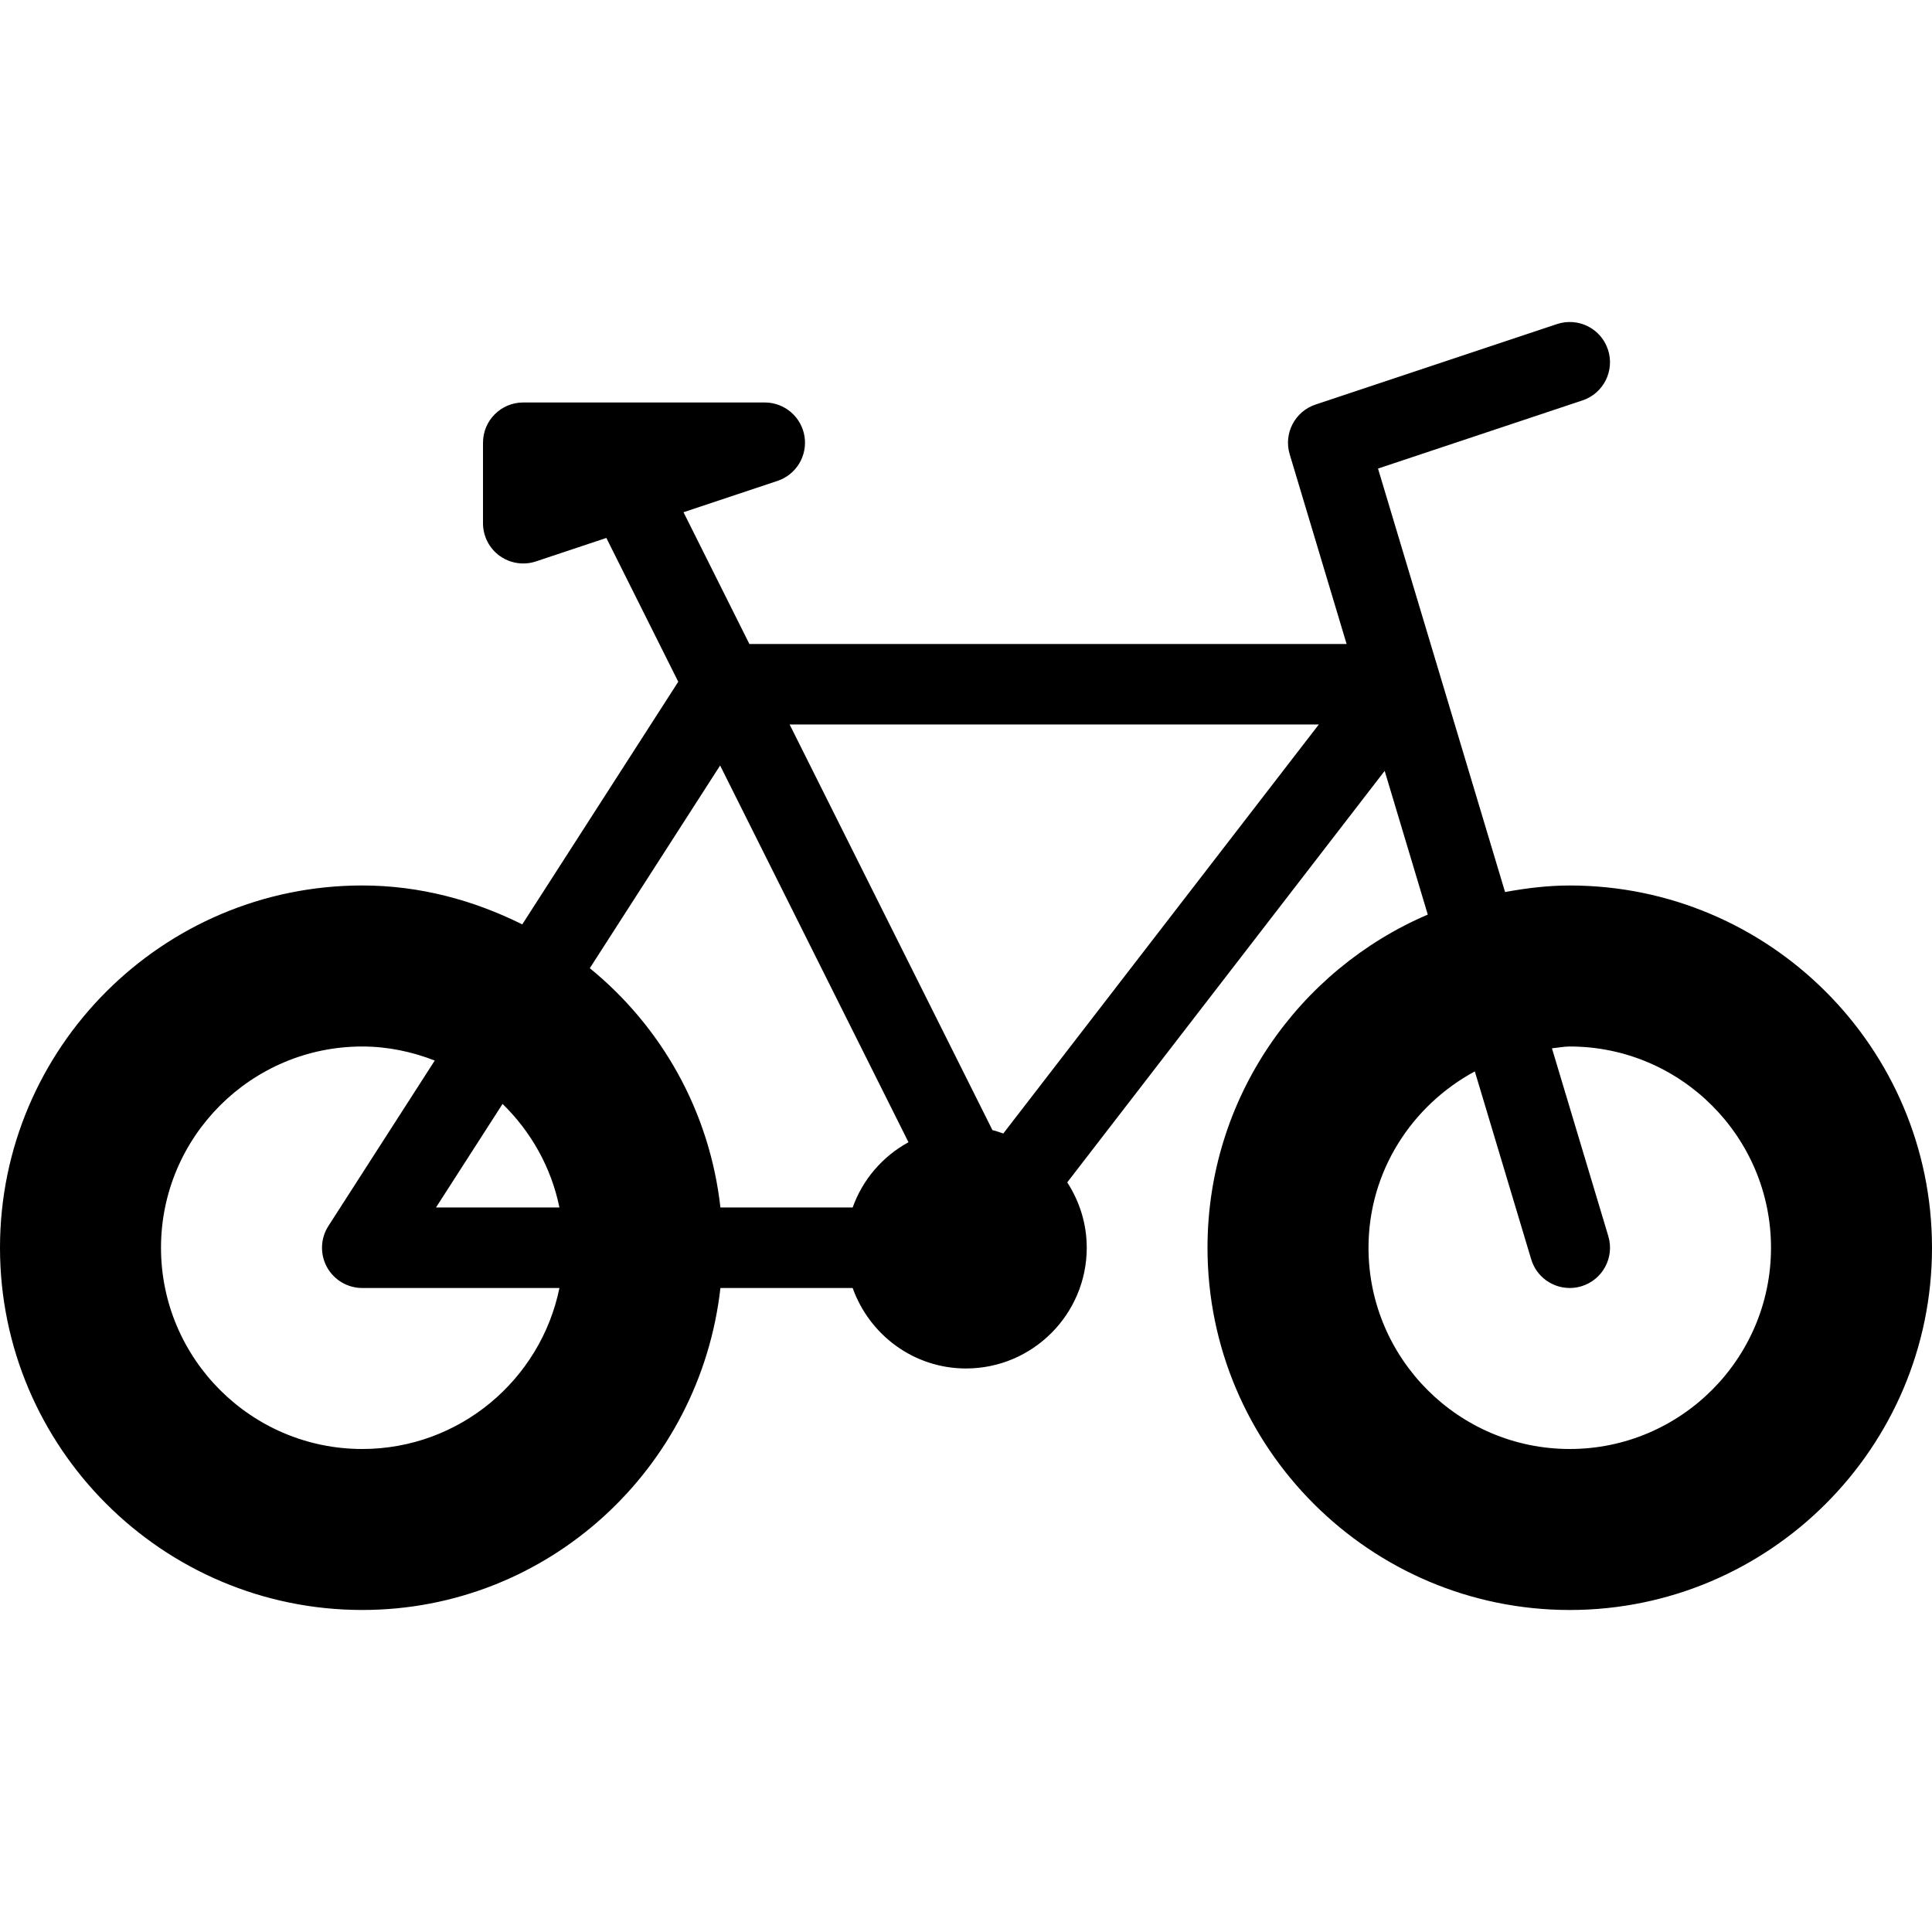 <?xml version="1.0" encoding="iso-8859-1"?>
<!-- Generator: Adobe Illustrator 19.0.0, SVG Export Plug-In . SVG Version: 6.00 Build 0)  -->
<svg version="1.1" id="Capa_1" xmlns="http://www.w3.org/2000/svg" xmlns:xlink="http://www.w3.org/1999/xlink" x="0px" y="0px"
	 viewBox="0 0 512 512" style="enable-background:new 0 0 512 512;" xml:space="preserve">
<g>
	<g>
		<path d="M416,234.664c-5.871,0-11.563,0.719-17.145,1.733l-33.668-112.223l54.188-18.063c5.583-1.854,8.604-7.896,6.74-13.49
			c-1.865-5.583-7.865-8.594-13.49-6.74l-64,21.333c-5.469,1.823-8.5,7.656-6.844,13.177l15.081,50.271H198.594l-17.458-34.917
			l24.906-8.302c4.958-1.646,7.99-6.656,7.156-11.823c-0.844-5.167-5.302-8.958-10.531-8.958h-64
			c-5.896,0-10.667,4.771-10.667,10.667v21.333c0,3.427,1.646,6.646,4.427,8.656c1.844,1.323,4.031,2.01,6.24,2.01
			c1.135,0,2.271-0.177,3.375-0.552l18.647-6.216l19.056,38.111l-41.339,64.303c-12.845-6.388-27.113-10.313-42.406-10.313
			c-52.938,0-96,43.063-96,96s43.063,96,96,96c49.285,0,89.536-37.465,94.922-85.333h35.043
			c4.418,12.389,16.147,21.333,30.035,21.333c17.646,0,32-14.354,32-32c0-6.391-1.93-12.319-5.169-17.32l84.121-109.048
			l11.424,38.082C344.095,257.043,320,291.078,320,330.664c0,52.938,43.063,96,96,96s96-43.063,96-96
			C512,277.727,468.938,234.664,416,234.664z M96,383.998c-29.406,0-53.333-23.927-53.333-53.333
			c0-29.406,23.927-53.333,53.333-53.333c6.79,0,13.234,1.397,19.214,3.723l-28.182,43.84c-2.115,3.281-2.26,7.458-0.396,10.885
			c1.875,3.417,5.458,5.552,9.365,5.552h52.254C143.298,365.645,121.754,383.998,96,383.998z M115.542,319.997l17.643-27.447
			c7.504,7.322,12.897,16.79,15.069,27.447H115.542z M225.965,319.997h-35.043c-2.876-25.573-15.652-47.943-34.617-63.414
			l34.534-53.721l49.921,99.841C233.913,306.452,228.618,312.556,225.965,319.997z M265.885,300.387
			c-0.954-0.313-1.885-0.673-2.878-0.896L209.26,191.997H349.5L265.885,300.387z M416,383.998
			c-29.406,0-53.333-23.927-53.333-53.333c0-20.262,11.492-37.711,28.176-46.734l14.939,49.797
			c1.385,4.625,5.625,7.604,10.219,7.604c1.01,0,2.042-0.146,3.063-0.448c5.646-1.698,8.844-7.646,7.156-13.281l-14.939-49.793
			c1.581-0.142,3.104-0.478,4.72-0.478c29.406,0,53.333,23.927,53.333,53.333S445.406,383.998,416,383.998z"/>
	</g>
</g>
<g>
</g>
<g>
</g>
<g>
</g>
<g>
</g>
<g>
</g>
<g>
</g>
<g>
</g>
<g>
</g>
<g>
</g>
<g>
</g>
<g>
</g>
<g>
</g>
<g>
</g>
<g>
</g>
<g>
</g>
</svg>
